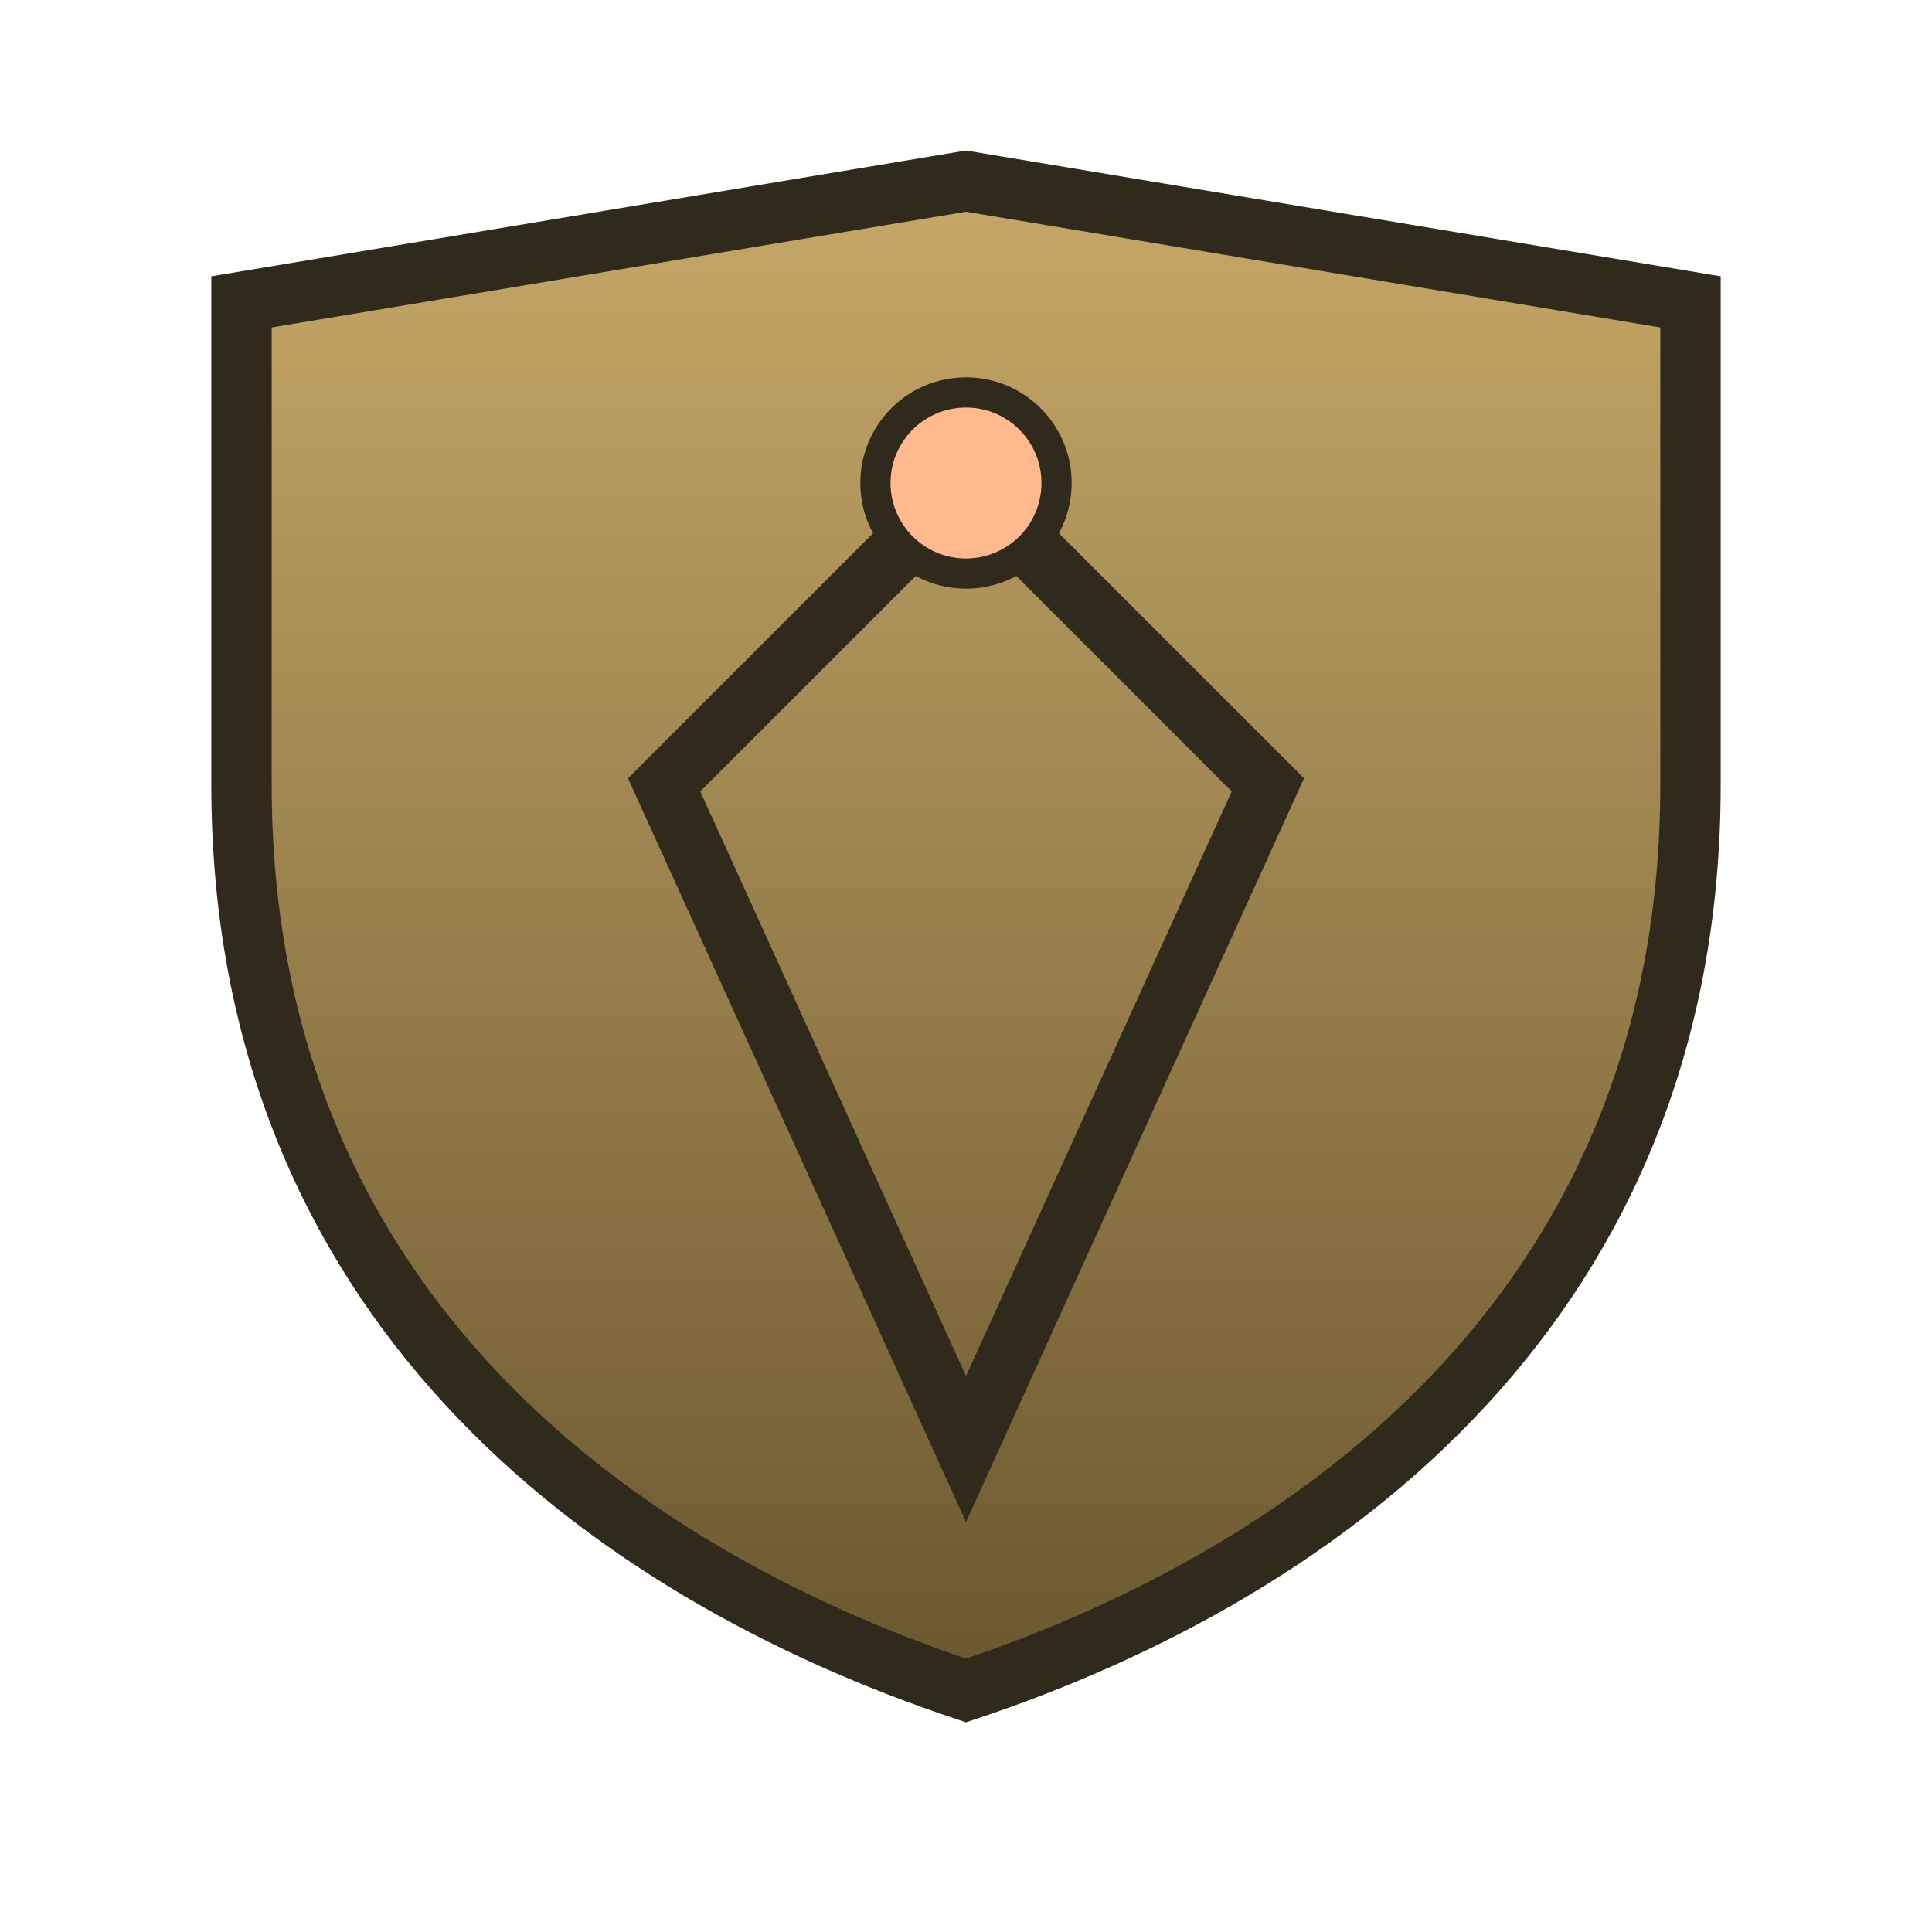 <svg xmlns="http://www.w3.org/2000/svg" viewBox="0 0 64 64">
  <defs>
    <linearGradient id="g" x1="0" y1="0" x2="0" y2="1">
      <stop offset="0" stop-color="#c6a767"/>
      <stop offset="1" stop-color="#6b5830"/>
    </linearGradient>
  </defs>
  <path d="M8 10v16c0 17 12 26 24 30 12-4 24-13 24-30V10L32 6 8 10z" fill="url(#g)" stroke="#2f2a1c" stroke-width="2"/>
  <path d="M32 16l10 10-10 22-10-22 10-10z" fill="none" stroke="#2f2a1c" stroke-width="2"/>
  <circle cx="32" cy="16" r="3" fill="#ffb98d" stroke="#2f2a1c"/>
</svg>
